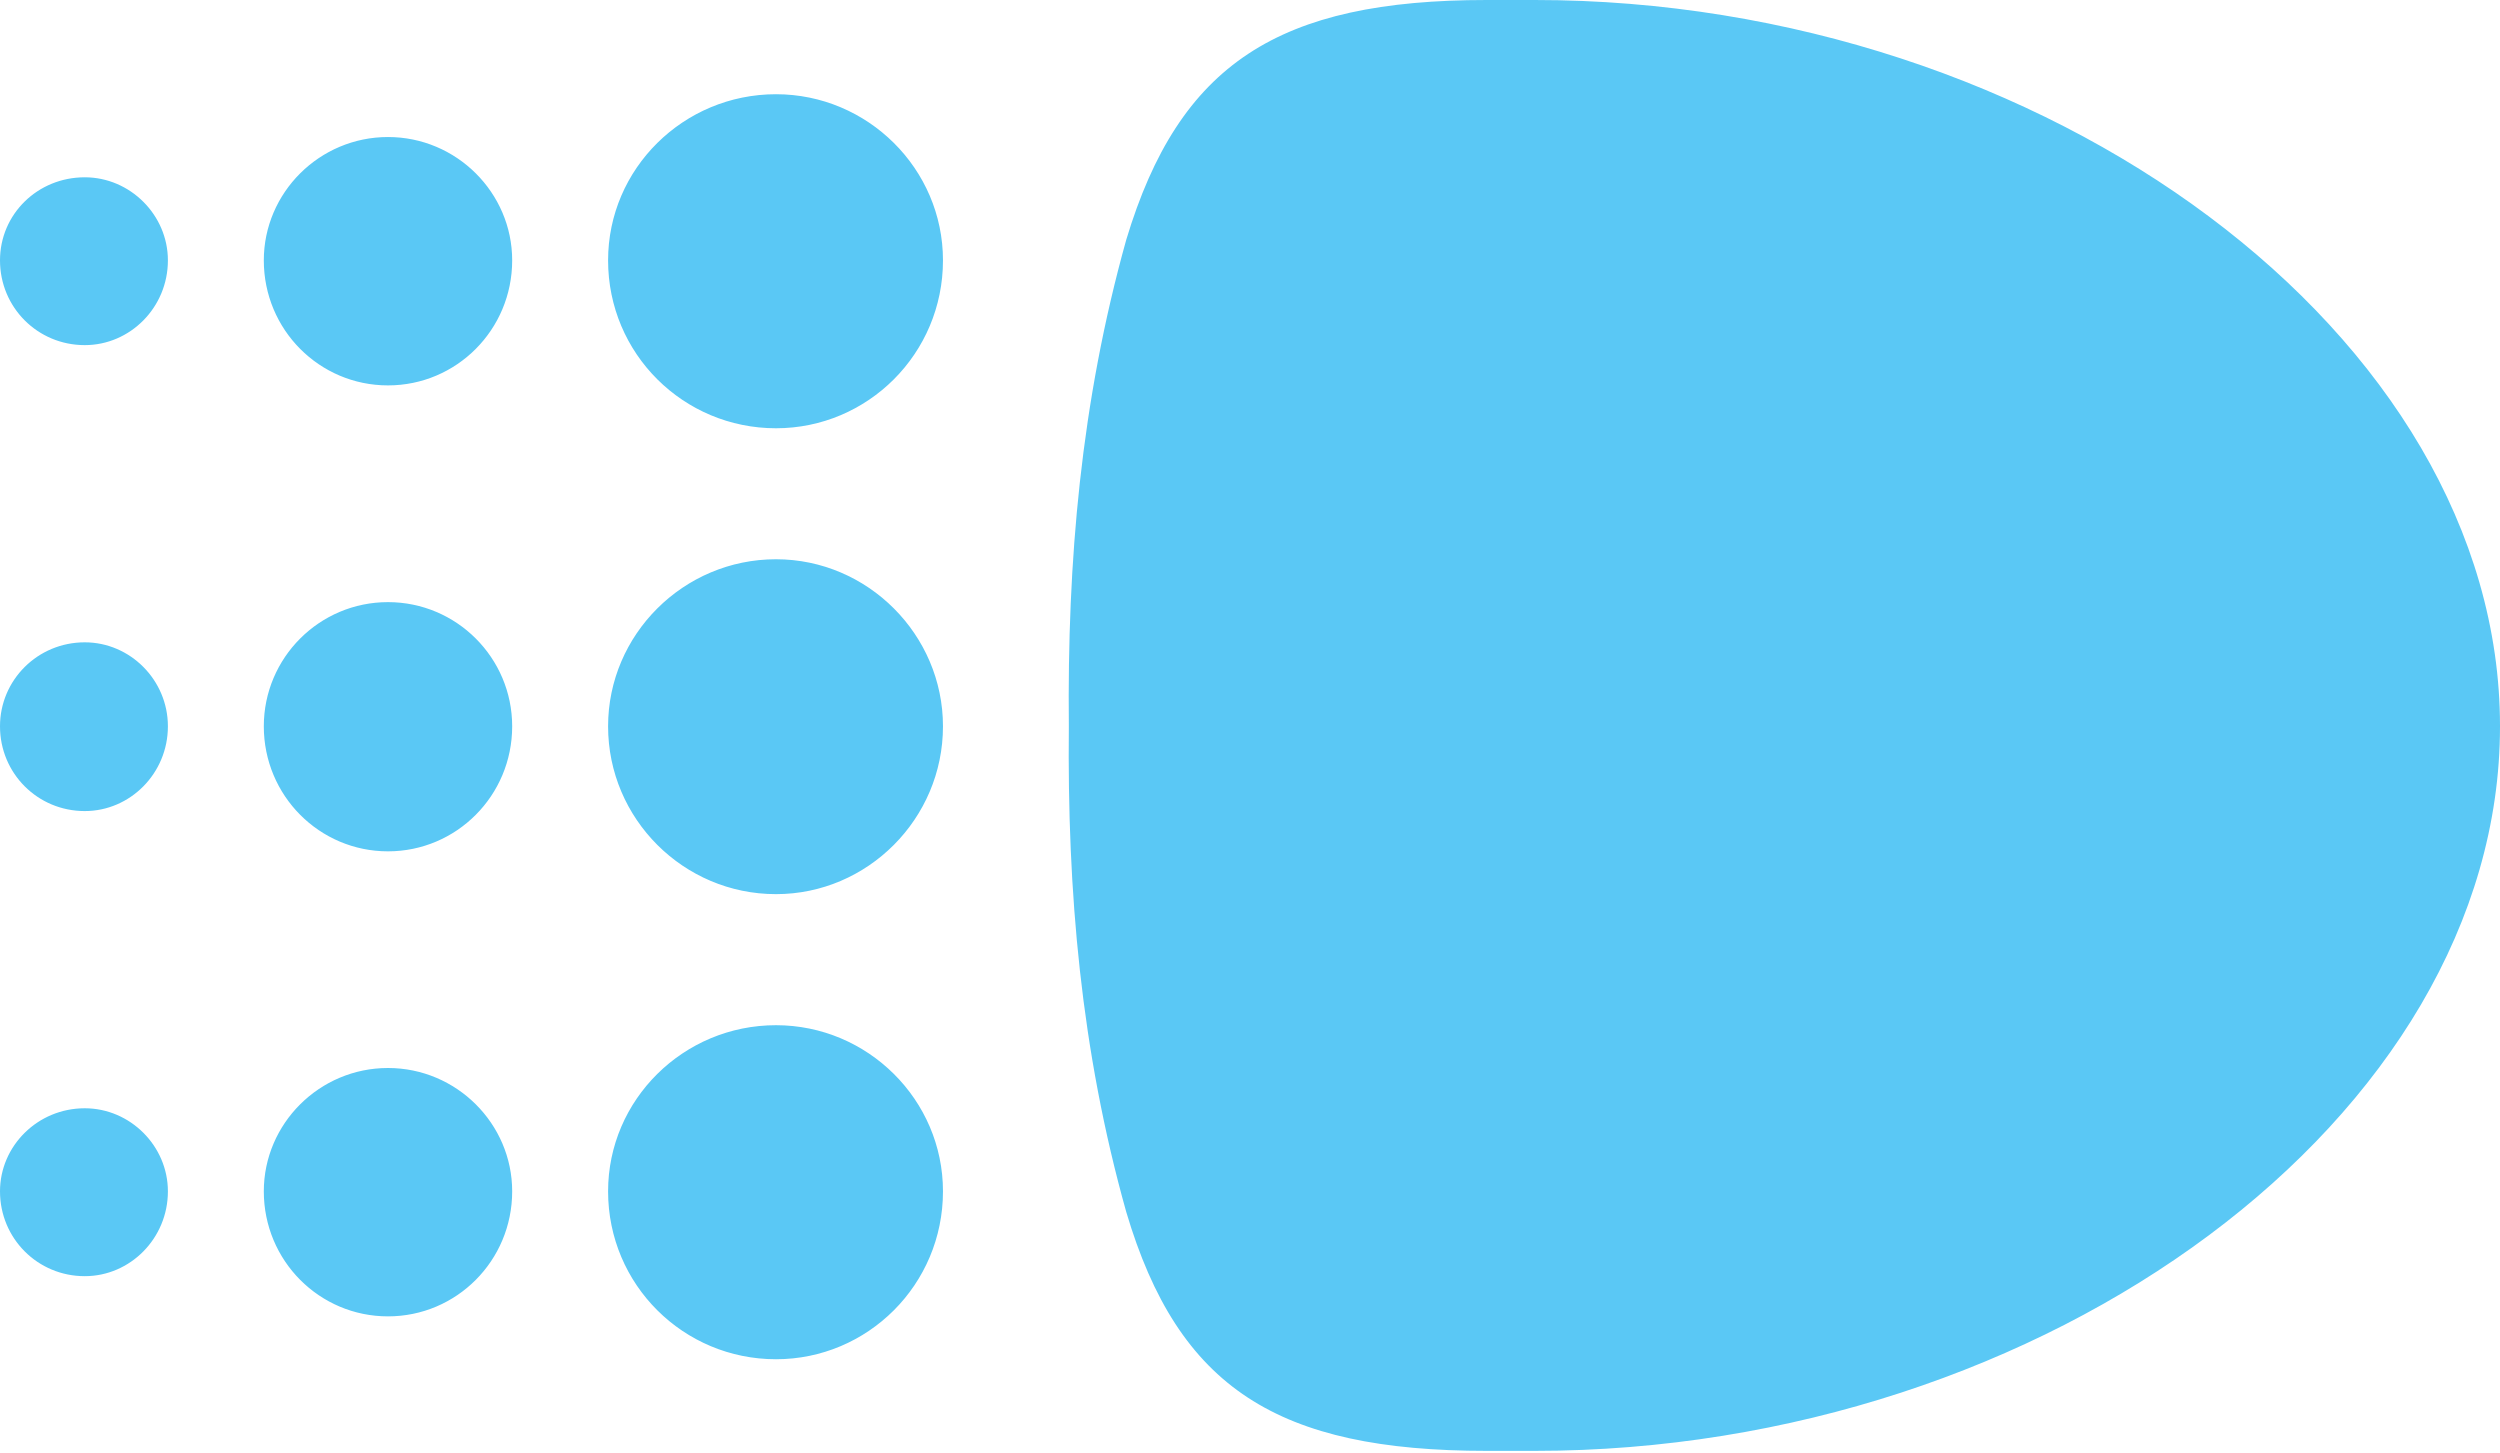<?xml version="1.0" encoding="UTF-8"?>
<!--Generator: Apple Native CoreSVG 175.5-->
<!DOCTYPE svg
PUBLIC "-//W3C//DTD SVG 1.1//EN"
       "http://www.w3.org/Graphics/SVG/1.1/DTD/svg11.dtd">
<svg version="1.1" xmlns="http://www.w3.org/2000/svg" xmlns:xlink="http://www.w3.org/1999/xlink" width="35.632" height="20.715">
 <g>
  <rect height="20.715" opacity="0" width="35.632" x="0" y="0"/>
  <path d="M15.234 10.352C15.21 12.707 15.405 14.966 16.052 17.273C16.797 19.788 18.213 20.679 21.191 20.679L21.875 20.679C29.15 20.679 35.632 15.93 35.632 10.352C35.632 4.773 29.15 0 21.875 0L21.191 0C18.225 0 16.809 0.903 16.052 3.418C15.405 5.737 15.21 7.996 15.234 10.352ZM11.06 6.104C12.366 6.104 13.44 5.042 13.44 3.711C13.44 2.405 12.366 1.343 11.06 1.343C9.741 1.343 8.667 2.405 8.667 3.711C8.667 5.042 9.741 6.104 11.06 6.104ZM11.06 12.744C12.366 12.744 13.44 11.67 13.44 10.352C13.44 9.045 12.366 7.971 11.06 7.971C9.741 7.971 8.667 9.045 8.667 10.352C8.667 11.67 9.741 12.744 11.06 12.744ZM11.06 19.373C12.366 19.373 13.44 18.311 13.44 16.98C13.44 15.674 12.366 14.612 11.06 14.612C9.741 14.612 8.667 15.674 8.667 16.98C8.667 18.311 9.741 19.373 11.06 19.373ZM5.53 5.493C6.506 5.493 7.3 4.7 7.3 3.711C7.3 2.747 6.506 1.953 5.53 1.953C4.553 1.953 3.76 2.747 3.76 3.711C3.76 4.7 4.553 5.493 5.53 5.493ZM5.53 12.134C6.506 12.134 7.3 11.34 7.3 10.352C7.3 9.375 6.506 8.582 5.53 8.582C4.553 8.582 3.76 9.375 3.76 10.352C3.76 11.34 4.553 12.134 5.53 12.134ZM5.53 18.762C6.506 18.762 7.3 17.969 7.3 16.98C7.3 16.016 6.506 15.222 5.53 15.222C4.553 15.222 3.76 16.016 3.76 16.98C3.76 17.969 4.553 18.762 5.53 18.762ZM1.208 4.919C1.855 4.919 2.393 4.382 2.393 3.711C2.393 3.064 1.855 2.527 1.208 2.527C0.537 2.527 0 3.052 0 3.711C0 4.382 0.537 4.919 1.208 4.919ZM1.208 11.56C1.855 11.56 2.393 11.023 2.393 10.352C2.393 9.692 1.855 9.155 1.208 9.155C0.537 9.155 0 9.692 0 10.352C0 11.023 0.537 11.56 1.208 11.56ZM1.208 18.189C1.855 18.189 2.393 17.651 2.393 16.98C2.393 16.333 1.855 15.796 1.208 15.796C0.537 15.796 0 16.333 0 16.98C0 17.651 0.537 18.189 1.208 18.189Z" fill="#5ac8f5"/>
 </g>
</svg>
